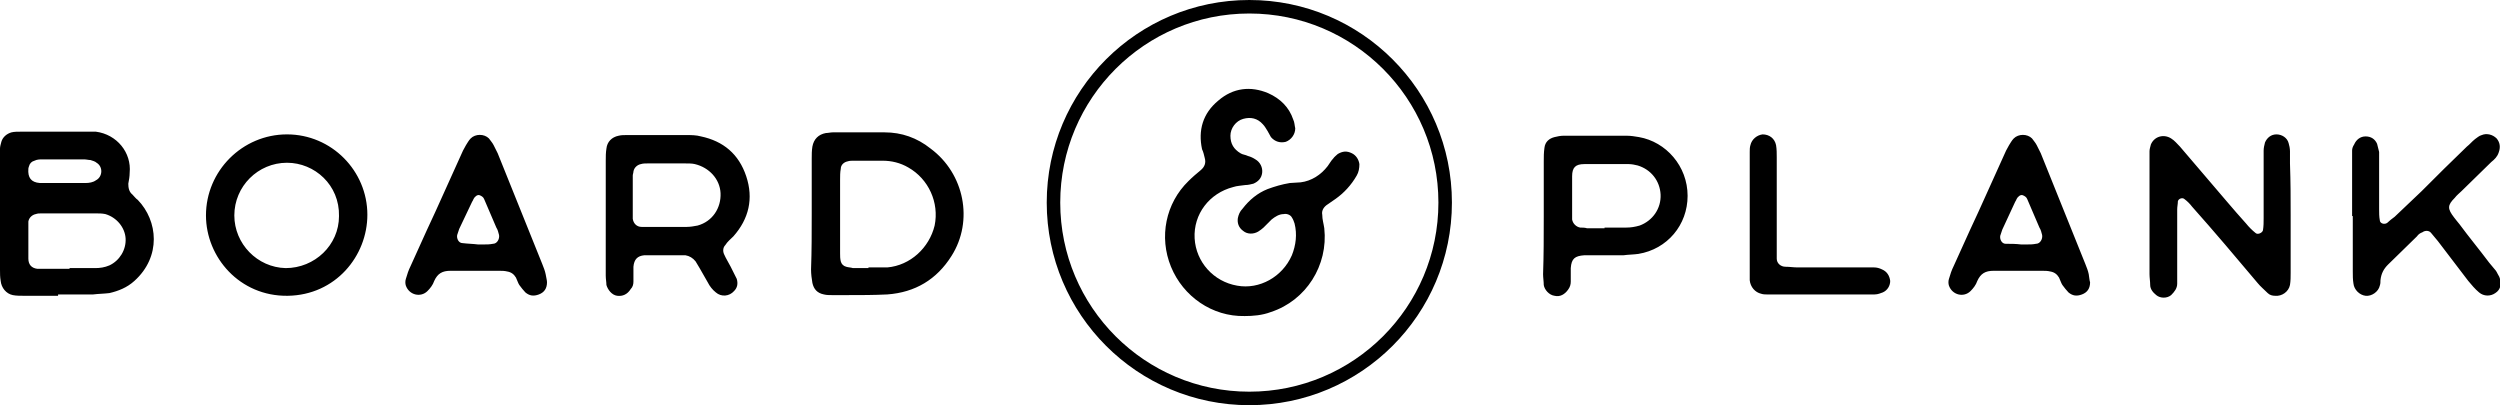 <svg xmlns="http://www.w3.org/2000/svg" viewBox="0 0 370.2 60"><path d="M8.6 43.8H3.5c-.5 0-1.1 0-1.6-.1-1-.2-1.7-1.1-1.8-2.1C0 41 0 40.5 0 40V23.4 22c0-.3.1-.6.2-1 .2-.7.8-1.2 1.5-1.4.4-.1.9-.1 1.4-.1h11.1c3.1.4 5.3 3.1 5 6.1 0 .5-.1 1.1-.2 1.6 0 .6.1 1.2.6 1.6.3.3.5.6.8.8 3 3.1 3.5 8.4-.5 12-1.1 1-2.4 1.5-3.7 1.8-.8.1-1.6.1-2.4.2H8.6zm1.7-4.1h3.8c.7 0 1.4-.1 2.1-.4 1.5-.7 2.5-2.3 2.4-4-.1-1.6-1.3-3.1-3-3.6-.5-.1-.9-.1-1.4-.1H6.1c-.3 0-.5 0-.8.1-.5.1-1 .5-1.1 1.1v5.5c0 .9.5 1.4 1.3 1.5h4.8zm-1-12.6h3.4c.5 0 1.1-.1 1.5-.4 1-.5 1.1-2 .1-2.6-.2-.2-.6-.3-.9-.4-.3 0-.6-.1-1-.1H6.3c-.4 0-.8 0-1.2.2-.4.1-.7.4-.8.8 0 .1-.1.2-.1.4-.1 1.3.4 2 1.7 2.1H9.3zM54.4 31.8c0 6.1-4.7 11.9-11.8 12-7.1.1-12.1-5.7-12.1-11.9 0-6.6 5.4-12 12-12s11.9 5.4 11.9 11.9zm-11.9-7.7c-4.3 0-7.8 3.5-7.8 7.8 0 4.2 3.4 7.7 7.6 7.8 4.3 0 7.9-3.4 7.9-7.7.1-4.6-3.6-7.9-7.7-7.9zM81 41.8c0 .9-.4 1.5-1.2 1.8s-1.4.2-2-.3c-.3-.3-.6-.7-.9-1.1-.2-.3-.3-.7-.5-1.1-.3-.5-.7-.8-1.3-.9-.4-.1-.8-.1-1.2-.1h-7.2c-1.2 0-1.9.4-2.4 1.5-.2.6-.6 1.1-1 1.5-1 1-2.7.6-3.2-.8-.1-.3-.1-.7 0-1 .2-.7.4-1.3.7-1.9.8-1.8 1.6-3.5 2.4-5.3 1.7-3.6 3.3-7.3 5-11 .2-.5.5-1.1.8-1.6.2-.3.4-.7.7-1 .7-.7 2-.7 2.7 0 .2.3.5.6.7 1l.6 1.2 6.6 16.4c.2.5.4 1 .5 1.5.1.6.2.9.2 1.2zm-10.2-5.6h.8c.5 0 .9 0 1.4-.1.6 0 1-.7.9-1.3-.1-.4-.2-.8-.4-1.1l-1.8-4.2c-.1-.3-.4-.5-.7-.6-.3-.1-.7.2-.9.6 0 .1-.1.2-.2.4l-1.9 4-.3.9c-.1.5.2 1.2.8 1.2.8.1 1.5.1 2.3.2zM89.7 32v-8.2c0-.6 0-1.2.1-1.8.1-1 .8-1.7 1.8-1.9.4-.1.8-.1 1.3-.1h8.7c.7 0 1.5 0 2.2.2 3.3.7 5.6 2.6 6.7 5.9 1.1 3.3.4 6.3-1.9 8.9-.4.4-.9.8-1.2 1.3-.3.3-.4.8-.2 1.3.3.7.7 1.3 1 1.9l.9 1.8c.2.7.1 1.3-.4 1.8-.7.8-1.9.9-2.7.2-.5-.4-.9-.9-1.2-1.5l-1.2-2.1c-.2-.3-.4-.7-.6-1-.4-.5-.9-.8-1.5-.9h-6.1c-1 .1-1.5.6-1.6 1.7v2.2c0 .4-.1.8-.4 1.1-.5.8-1.2 1.1-2 1-.8-.1-1.4-.9-1.6-1.6 0-.4-.1-.9-.1-1.4v-5.4V32zm9.2-7.8h-3c-.3 0-.7 0-1 .1-.5.1-1 .5-1.1 1.1 0 .2-.1.4-.1.6v6.4c.1.7.6 1.2 1.3 1.2H101.7c.5 0 1.1-.1 1.6-.2 2.2-.6 3.5-2.6 3.4-4.8-.1-2.1-1.7-3.8-3.8-4.3-.4-.1-.9-.1-1.4-.1h-2.6zM120.2 31.6v-8.1c0-.6 0-1.2.1-1.8.2-1.1.9-1.8 2-2 .3 0 .7-.1 1-.1h7.7c2.5 0 4.8.8 6.8 2.4 5 3.7 6.4 10.7 3.1 15.9-2.2 3.5-5.4 5.4-9.5 5.7-2 .1-4 .1-6 .1h-2.2c-.4 0-.8 0-1.2-.1-1-.2-1.5-.8-1.7-1.7-.1-.6-.2-1.3-.2-2 .1-2.7.1-5.5.1-8.3zm8.4 8h2.8c3.4-.3 6.2-2.9 7-6.2.7-3.4-.9-6.9-3.9-8.6-1.2-.7-2.5-1-3.8-1h-4.4c-.2 0-.5 0-.8.1-.5.1-1 .5-1 1.1-.1.5-.1 1.1-.1 1.6v10.9c0 .4 0 .8.1 1.2.1.4.4.7.8.8.3.1.7.1 1 .2h2.3zM228.6 32.2v-8.3c0-.7 0-1.3.1-2 .1-.9.7-1.4 1.5-1.6.4-.1.9-.2 1.3-.2h9.4c.6 0 1.2.1 1.8.2 4 .7 7.2 4.3 7.2 8.7 0 4.3-3 7.9-7.3 8.6-.7.1-1.5.1-2.2.2H234.6c-1.4.1-1.9.5-2 1.9v2c0 .4-.1.8-.4 1.2-.5.7-1.2 1.1-2 .9-.8-.1-1.5-.9-1.6-1.6 0-.5-.1-1.1-.1-1.6.1-2.8.1-5.6.1-8.4zm9 1.5h3.2c.7 0 1.3-.1 2-.3 1.9-.7 3.2-2.5 3.1-4.6-.1-2-1.4-3.7-3.4-4.3-.4-.1-.9-.2-1.3-.2h-6.6c-1.3 0-1.8.5-1.8 1.8V32.5c.1.6.6 1.1 1.2 1.2.3 0 .7 0 1 .1h2.6zM259.1 31.9v-7.6-1.8c0-.3 0-.7.1-1 .2-.9 1-1.5 1.8-1.6 1 0 1.8.6 2 1.6.1.6.1 1.2.1 1.8v15c0 .7.6 1.2 1.3 1.2.6 0 1.2.1 1.8.1H277.5c.4 0 .8.1 1.2.3.7.3 1.1.9 1.2 1.7 0 .7-.4 1.4-1.1 1.7-.3.1-.7.3-1.2.3h-16c-.2 0-.5 0-.8-.1-.9-.2-1.6-1-1.7-2v-1.8-7.8zM309.5 41.8c0 .9-.4 1.5-1.2 1.8s-1.4.2-2-.3c-.3-.3-.6-.7-.9-1.1-.2-.3-.3-.7-.5-1.1-.3-.5-.7-.8-1.3-.9-.4-.1-.8-.1-1.2-.1h-7.2c-1.2 0-1.9.4-2.4 1.5-.2.6-.6 1.1-1 1.5-1 1-2.7.6-3.2-.8-.1-.3-.1-.7 0-1 .2-.7.4-1.3.7-1.9.8-1.8 1.6-3.5 2.4-5.3 1.7-3.6 3.3-7.3 5-11 .2-.5.5-1.1.8-1.6.2-.3.4-.7.7-1 .7-.7 2-.7 2.7 0 .2.3.5.6.7 1l.6 1.2 6.6 16.4c.2.5.4 1 .5 1.5.1.6.1.9.2 1.2zm-10.2-5.6h.8c.5 0 .9 0 1.4-.1.6 0 1-.7.9-1.3-.1-.4-.2-.8-.4-1.1l-1.8-4.2c-.1-.3-.4-.5-.7-.6-.3-.1-.7.2-.9.6 0 .1-.1.2-.2.4l-1.9 4.1-.3.9c-.1.5.2 1.2.8 1.2.7 0 1.5 0 2.3.1zM339.2 32v8.4c0 .6 0 1.2-.1 1.8-.2 1-1.2 1.7-2.2 1.6-.4 0-.8-.1-1.1-.4-.5-.5-1.1-1-1.5-1.5-3.2-3.8-6.4-7.6-9.7-11.3-.3-.4-.7-.8-1.1-1.1-.3-.3-.9-.1-1 .3 0 .4-.1.8-.1 1.2v11c0 .7-.4 1.2-.9 1.7-.6.5-1.6.5-2.2 0-.5-.4-.9-.9-.9-1.5 0-.5-.1-1.1-.1-1.6V23.8v-1.4c0-.3.1-.6.2-1 .5-1.2 1.9-1.6 3-.9.5.3.9.8 1.3 1.2 1.4 1.6 2.7 3.2 4.1 4.8 1.9 2.2 3.8 4.5 5.7 6.6.4.5.9 1 1.4 1.4.3.3 1 0 1.1-.4.1-.6.1-1.2.1-1.8v-8.2-1.8c0-.4.1-.8.2-1.2.3-.7.9-1.2 1.7-1.2s1.6.5 1.8 1.3c.1.3.2.8.2 1.2v1.8c.1 2.8.1 5.3.1 7.8zM348.3 32v-7.9-1.8c0-.3.1-.6.3-.9.3-.7.9-1.2 1.7-1.2.8 0 1.4.4 1.7 1.1l.3 1.2V31c0 .5 0 1.1.1 1.6 0 .5.7.7 1.1.4.3-.3.7-.6 1.1-.9 1.3-1.2 2.6-2.5 4-3.8 2.2-2.2 4.4-4.4 6.7-6.6.4-.3.7-.7 1.2-1.1.3-.2.6-.5 1-.6.7-.3 1.6-.1 2.2.5.5.6.6 1.3.3 2.1-.2.6-.6 1-1.1 1.4l-4.4 4.3c-.3.3-.7.6-1 1-1.1 1.1-1.1 1.6-.1 2.9.2.3.5.6.8 1 1.4 1.9 2.9 3.7 4.4 5.7l1 1.2c.2.3.3.6.5.9.4 1 .2 1.9-.6 2.4-.7.5-1.7.5-2.4-.1-.6-.5-1.1-1.1-1.6-1.7-1.5-2-3-3.9-4.5-5.9-.3-.4-.7-.8-1-1.2s-.9-.4-1.3-.1c-.3.1-.6.3-.8.6l-4.3 4.2c-.6.6-1 1.3-1.1 2.3 0 .3 0 .5-.1.8-.2.9-1.2 1.6-2.1 1.5-.9-.1-1.7-.9-1.8-1.8-.1-.6-.1-1.2-.1-1.8V32z"/><circle cx="185" cy="30" r="29" fill="none" stroke="#000" stroke-width="2" stroke-miterlimit="10"/><g><path d="M184.3 46.8c-4.8.1-9.1-2.9-10.9-7.3-1.8-4.4-.8-9.4 2.6-12.7.6-.6 1.2-1.1 1.8-1.6.6-.5.8-1.1.6-1.8-.1-.4-.2-.9-.4-1.3-.6-2.8.1-5.3 2.4-7.2 2.2-1.9 4.8-2.2 7.4-1.1 1.8.8 3.1 2.1 3.7 3.9.2.4.2.9.3 1.3 0 .9-.6 1.7-1.4 2-.8.2-1.6 0-2.2-.7l-.5-.9c-.2-.3-.4-.7-.7-1-.8-.9-1.8-1.1-2.9-.8-1.1.3-1.9 1.4-1.9 2.5 0 1.2.5 2 1.5 2.6.3.2.7.2 1.1.4.4.1.8.3 1.1.5.7.4 1.1 1.2 1 2-.1.8-.6 1.3-1.3 1.6-.4.1-.8.2-1.2.2-.6.1-1.2.1-1.8.3-3.5.9-5.9 4-5.7 7.6.2 3.5 2.8 6.4 6.3 7 3.3.6 6.7-1.3 8.1-4.5.6-1.5.8-3.1.4-4.7-.1-.3-.2-.6-.4-.9-.2-.4-.8-.6-1.2-.5-.7 0-1.3.4-1.8.8l-1.2 1.2c-.2.2-.5.4-.8.6-.7.4-1.6.4-2.2-.1-.7-.5-.9-1.2-.8-1.9.1-.5.3-1 .7-1.4 1-1.3 2.2-2.3 3.7-2.9 1.1-.4 2.1-.7 3.3-.9l1.6-.1c1.6-.2 3-1.1 4-2.4.3-.4.5-.8.8-1.1.2-.3.5-.5.7-.7.7-.4 1.3-.5 2.1-.1.6.3 1 .9 1.1 1.6 0 .6-.1 1.2-.4 1.7-.8 1.4-1.9 2.6-3.2 3.5-.4.3-.9.6-1.3.9-.5.4-.7.9-.6 1.4 0 .7.2 1.3.3 2 .6 5.5-2.7 10.7-7.9 12.4-1.3.5-2.7.6-3.9.6z"/></g></svg>